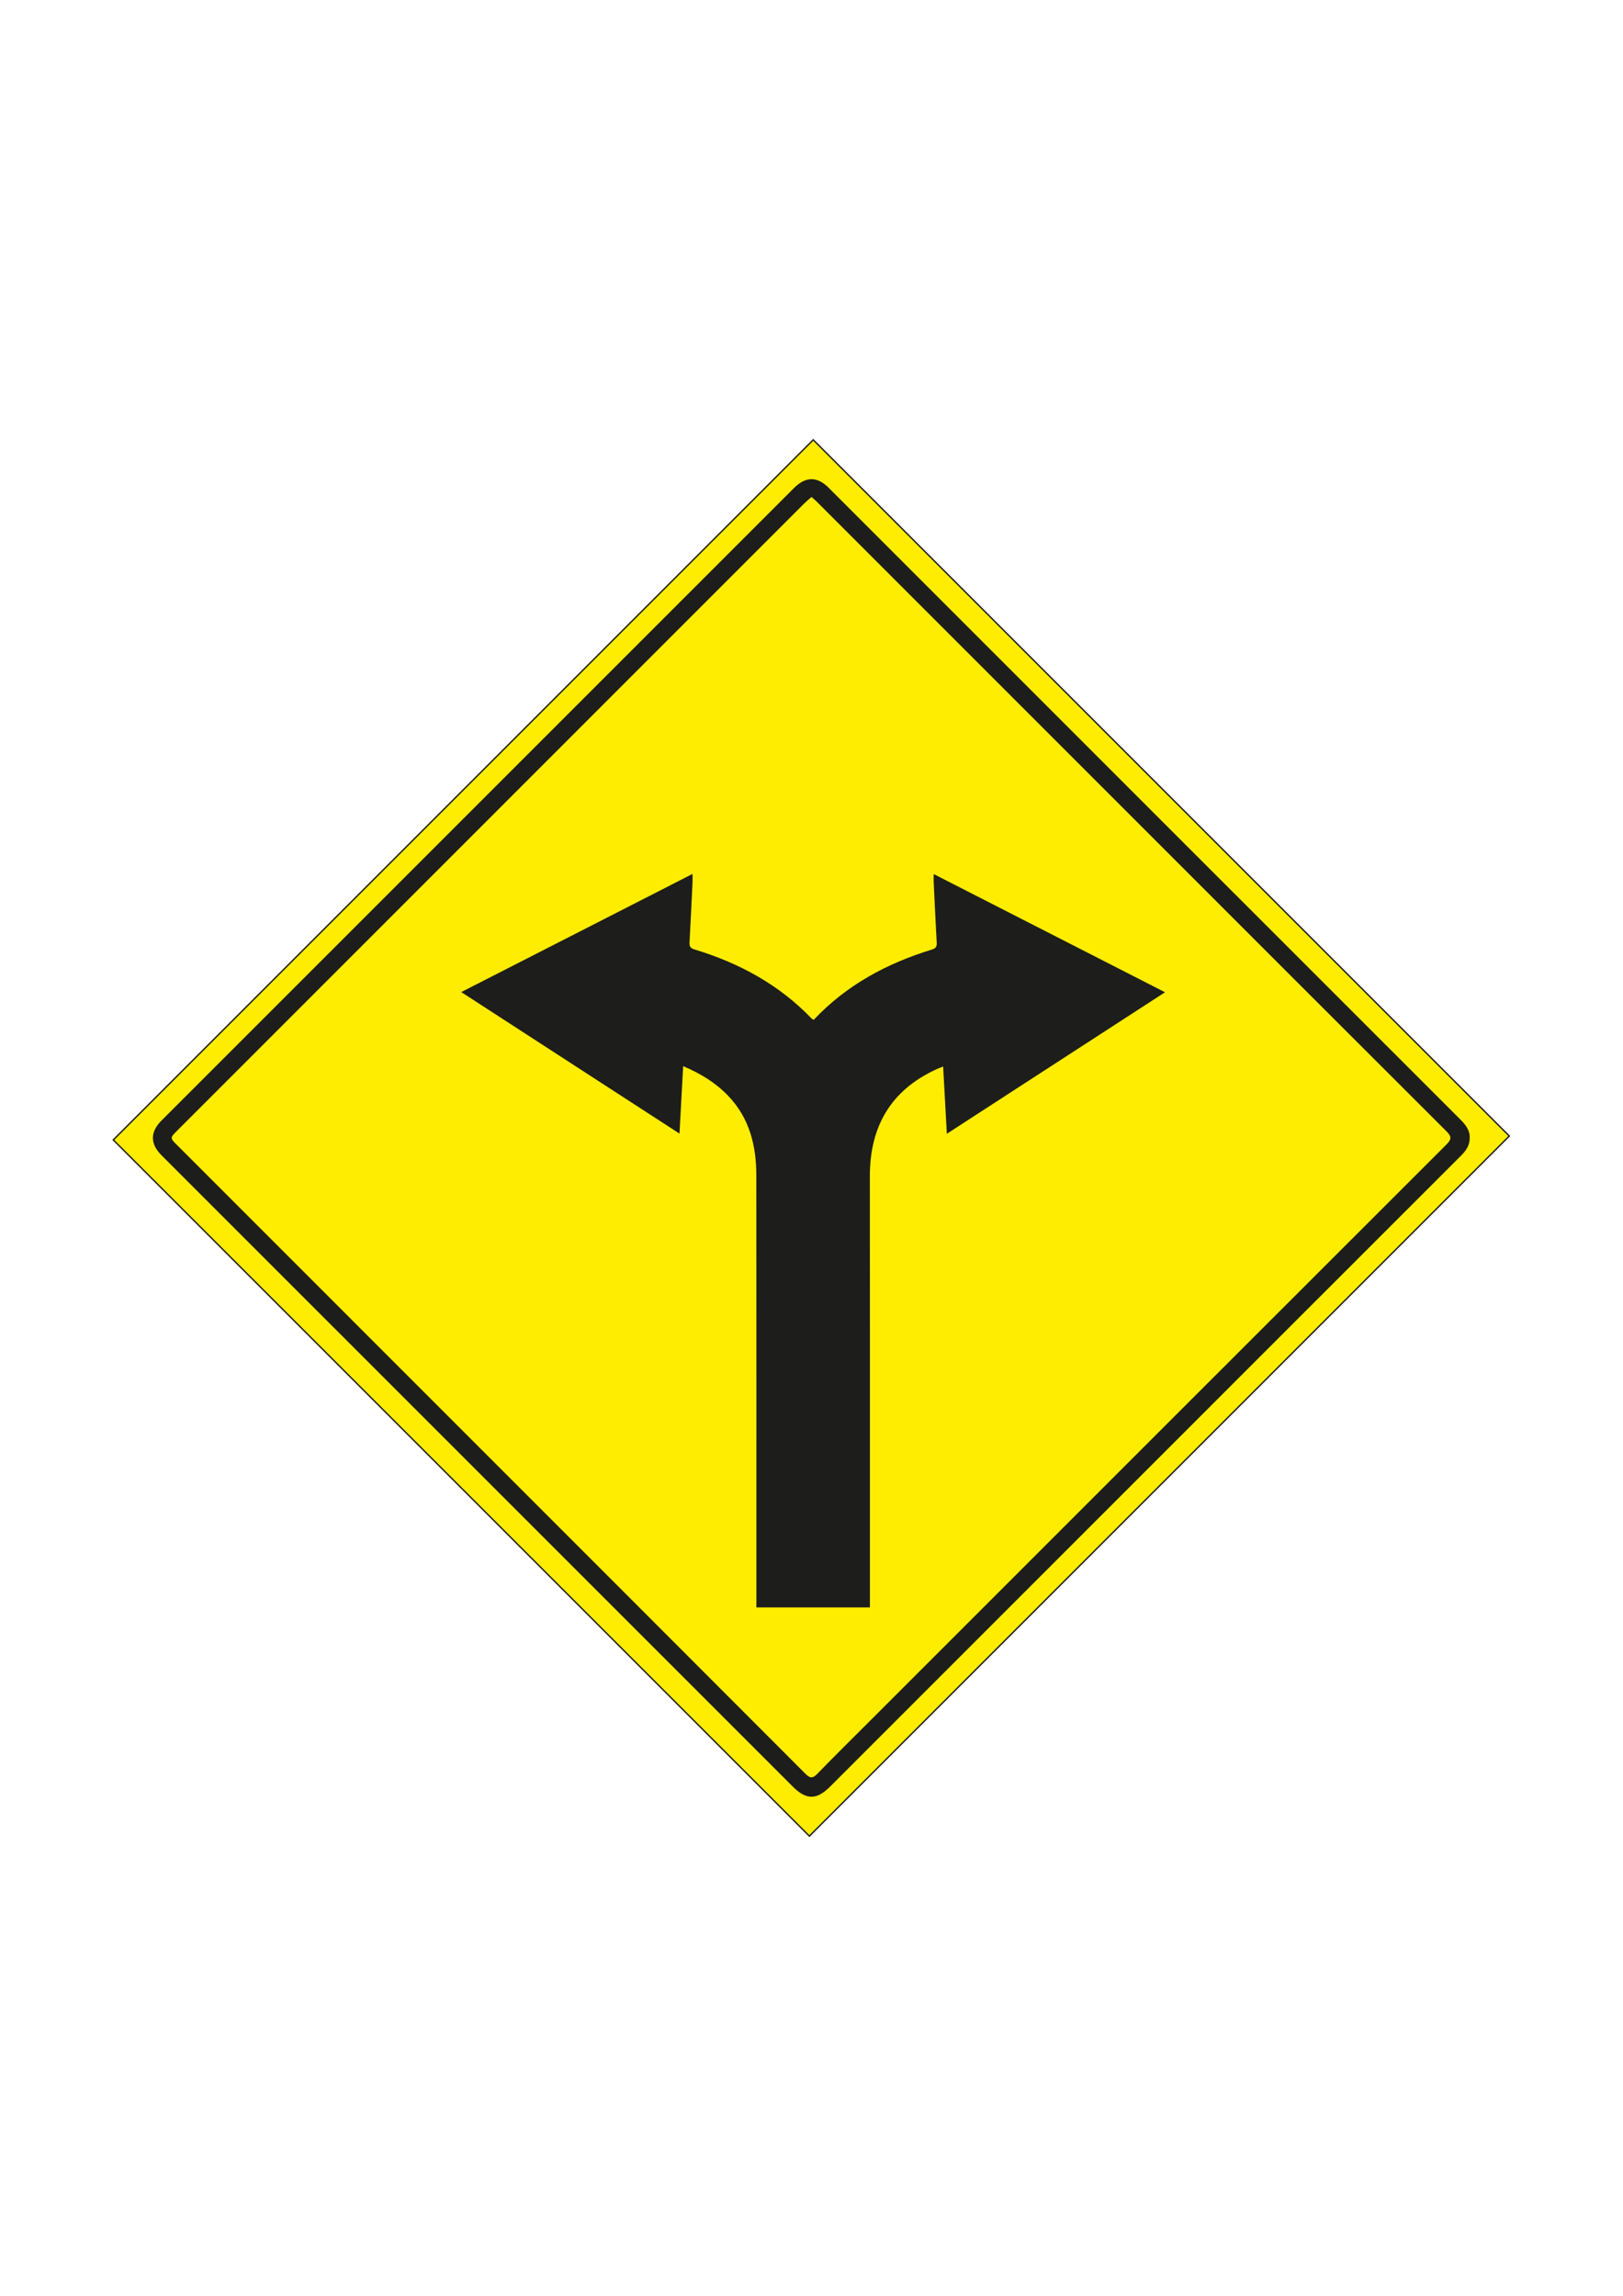 <?xml version="1.0" encoding="UTF-8" standalone="no"?>
<svg
   xmlns:dc="http://purl.org/dc/elements/1.1/"
   xmlns:cc="http://creativecommons.org/ns#"
   xmlns:rdf="http://www.w3.org/1999/02/22-rdf-syntax-ns#"
   xmlns:svg="http://www.w3.org/2000/svg"
   xmlns="http://www.w3.org/2000/svg"
   viewBox="0 0 793.707 1122.52"
   height="1122.52"
   width="793.707"
   xml:space="preserve"
   id="svg2"
   version="1.1"><defs
     id="defs6"><clipPath
       id="clipPath26"
       clipPathUnits="userSpaceOnUse"><path
         id="path24"
         d="M 0,841.89 H 595.28 V 0 H 0 Z" /></clipPath></defs><g
     transform="matrix(1.333,0,0,-1.333,0,1122.52)"
     id="g10"><g
       transform="translate(553.713,425.402)"
       id="g12"><path
         id="path14"
         style="fill:#ffed00;fill-opacity:1;fill-rule:nonzero;stroke:none"
         d="M 0,0 -256.782,-256.782 -512.146,-1.418 -255.364,255.364 Z" /></g><g
       transform="translate(41.931,423.985)"
       id="g16"><path
         id="path18"
         style="fill:#1d1d1b;fill-opacity:1;fill-rule:nonzero;stroke:none"
         d="m 0,0 255,-255 256.417,256.417 -255,255 z M 255,-255.729 -0.729,0 256.417,257.146 512.146,1.417 Z" /></g><g
       id="g20"><g
         clip-path="url(#clipPath26)"
         id="g22"><g
           transform="translate(297.716,659.818)"
           id="g28"><path
             id="path30"
             style="fill:#1d1d1b;fill-opacity:1;fill-rule:nonzero;stroke:none"
             d="M 0,0 C -0.981,-0.874 -1.894,-1.61 -2.718,-2.434 -79.383,-79.09 -156.041,-155.753 -232.7,-232.415 c -2.695,-2.695 -2.695,-2.687 -0.042,-5.339 34.807,-34.807 69.613,-69.615 104.418,-104.424 42.035,-42.038 84.076,-84.07 126.076,-126.143 1.605,-1.608 2.59,-1.877 4.334,-0.081 7.002,7.209 14.171,14.258 21.278,21.365 69.861,69.86 139.716,139.727 209.618,209.546 1.817,1.815 1.917,2.863 0.042,4.733 -37.652,37.554 -75.237,75.175 -112.84,112.779 C 80.759,-80.553 41.332,-41.129 1.901,-1.709 1.369,-1.177 0.782,-0.7 0,0 m 241.467,-235.016 c 0.052,-2.818 -1.35,-4.777 -3.176,-6.6 -20.55,-20.514 -41.079,-41.049 -61.611,-61.581 C 120.064,-359.81 63.449,-416.425 6.833,-473.038 c -4.95,-4.95 -8.741,-4.962 -13.67,-0.034 -77.208,77.195 -154.414,154.392 -231.62,231.589 -4.229,4.228 -4.219,8.536 0.027,12.781 68.944,68.936 137.889,137.873 206.834,206.809 8.382,8.382 16.769,16.759 25.147,25.146 4.293,4.297 8.504,4.354 12.763,0.096 38.03,-38.023 76.052,-76.055 114.079,-114.081 39.181,-39.181 78.361,-78.362 117.559,-117.526 1.937,-1.936 3.604,-3.93 3.515,-6.758" /></g><g
           transform="translate(298.535,468.04)"
           id="g32"><path
             id="path34"
             style="fill:#1d1d1b;fill-opacity:1;fill-rule:nonzero;stroke:none"
             d="m 0,0 c 12.039,12.783 26.877,20.717 43.391,25.777 1.497,0.459 1.803,1.183 1.726,2.571 -0.405,7.289 -0.748,14.582 -1.098,21.874 -0.044,0.902 -0.006,1.808 -0.006,3.227 28.415,-14.513 56.386,-28.8 84.869,-43.348 -26.852,-17.413 -53.178,-34.484 -80.051,-51.91 -0.466,8.455 -0.9,16.359 -1.358,24.668 -0.94,-0.384 -1.765,-0.684 -2.559,-1.05 -16.745,-7.725 -24.342,-21.065 -24.325,-39.241 0.05,-51.468 0.018,-102.936 0.019,-154.404 0,-1.179 0,-2.358 0,-3.701 h -41.643 c 0,1.165 0,2.323 0,3.481 -0.001,51.64 0.02,103.279 -0.023,154.919 -0.009,10.96 -2.5,21.126 -10.4,29.32 -4.586,4.756 -10.083,8.121 -16.444,10.808 -0.45,-8.245 -0.881,-16.162 -1.349,-24.735 -26.797,17.373 -53.167,34.47 -80.066,51.909 28.439,14.525 56.4,28.806 84.848,43.336 0,-1.403 0.037,-2.298 -0.006,-3.189 -0.348,-7.292 -0.686,-14.584 -1.092,-21.872 -0.077,-1.381 0.2,-2.14 1.69,-2.592 C -27.424,20.859 -12.693,12.921 -0.691,0.371 -0.581,0.257 -0.4,0.211 0,0" /></g></g></g></g></svg>